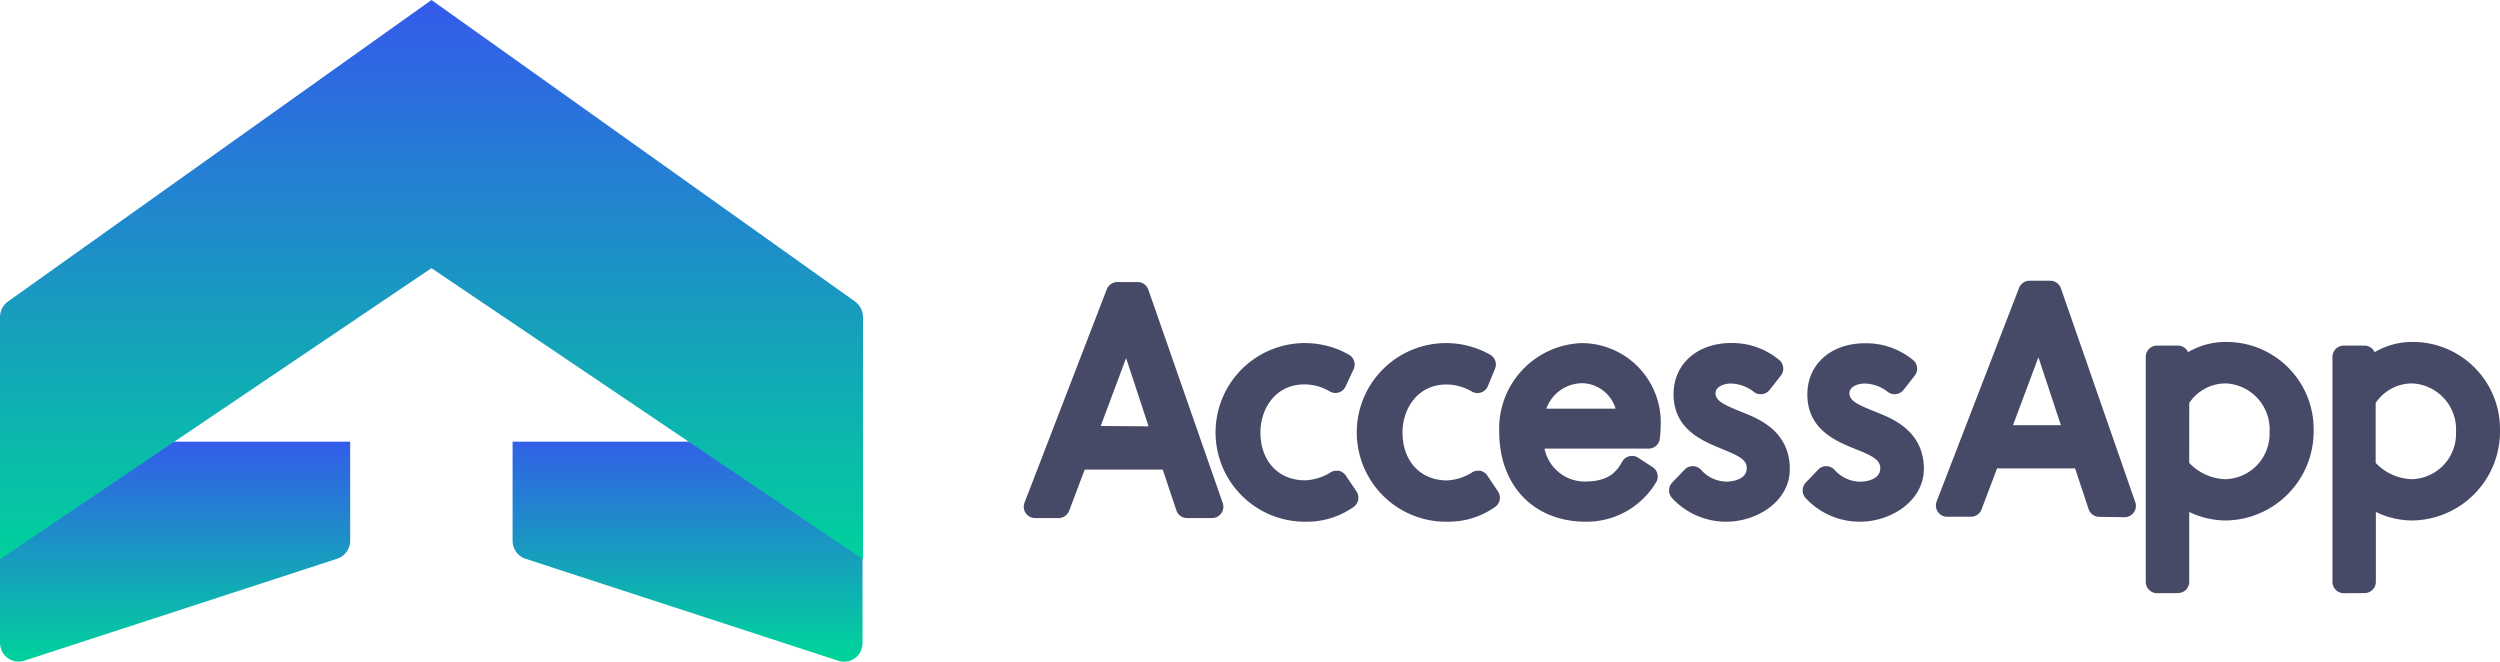 <svg id="f50acf39-1198-40ba-9273-d52b01ad4075" data-name="Layer 1" xmlns="http://www.w3.org/2000/svg" xmlns:xlink="http://www.w3.org/1999/xlink" viewBox="0 0 512.74 135.69"><defs><linearGradient id="b1763907-f630-40ba-a1e1-dce717a79c3c" x1="-328.89" y1="370.84" x2="-328.89" y2="368.89" gradientTransform="matrix(36.91, 0, 0, -23.19, 12174.77, 8690.27)" gradientUnits="userSpaceOnUse"><stop offset="0" stop-color="#335cea"/><stop offset="1" stop-color="#00d29b"/></linearGradient><linearGradient id="bc5f3c31-b8c0-4d6c-8642-703d5c6f777d" x1="-327.51" y1="370.84" x2="-327.51" y2="368.9" gradientTransform="matrix(36.91, 0, 0, -23.2, 12228.83, 8692.48)" xlink:href="#b1763907-f630-40ba-a1e1-dce717a79c3c"/><linearGradient id="b84b5127-ab3a-4dd2-a903-35efbeaf94d6" x1="-330.97" y1="378.96" x2="-330.97" y2="377.02" gradientTransform="matrix(91.01, 0, 0, -58.98, 30209.35, 22352.49)" xlink:href="#b1763907-f630-40ba-a1e1-dce717a79c3c"/></defs><g id="ad0cbc65-760a-4275-9d49-3a87e05b22e7" data-name="Layer 2"><g id="b9d11252-e699-43e6-aeb6-3f084b789b81" data-name="Layer 2-2"><g id="b7dd50de-1aae-4c1c-9ef8-10195cbee2e2" data-name="Group 3252"><path id="b4502f75-d04f-4a28-8dec-fdc836fea196" data-name="Path 100" d="M243.45,105.47A1.58,1.58,0,0,1,242,104.4l-3-8.88H222l-3.37,9a1.59,1.59,0,0,1-1.47,1h-4.85a1.56,1.56,0,0,1-1.56-1.58,1.44,1.44,0,0,1,.1-.54l16.92-43.76a1.56,1.56,0,0,1,1.46-1h4.19a1.56,1.56,0,0,1,1.48,1.05l15.26,43.76a1.55,1.55,0,0,1-1.46,2.07Zm-6.86-17.33L231,71.24l-6.31,16.9Z" style="fill:#474a67"/><path id="a7cc2629-d645-40a2-acda-e8f55e45a6e0" data-name="Path 102" d="M268,106.26a17.58,17.58,0,1,1,8.28-32.89,1.56,1.56,0,0,1,.66,1.95l-1.56,3.57a1.58,1.58,0,0,1-1,.87,2.14,2.14,0,0,1-.43.07,1.64,1.64,0,0,1-.88-.28,11,11,0,0,0-5.51-1.48c-6.4,0-9.75,5.32-9.75,10.57,0,6.33,4,10.58,9.88,10.58a11.51,11.51,0,0,0,5.5-1.69,1.54,1.54,0,0,1,1-.31,1.22,1.22,0,0,1,.27,0,1.5,1.5,0,0,1,1,.66l2.2,3.25a1.59,1.59,0,0,1-.43,2.18A15.84,15.84,0,0,1,268,106.26Z" style="fill:#474a67"/><path id="a336285a-6163-4652-9a8b-c4aa7a68dcfa" data-name="Path 104" d="M297,106.26a17.58,17.58,0,1,1,8.29-32.89,1.57,1.57,0,0,1,.65,1.95l-1.56,3.57a1.53,1.53,0,0,1-1,.87,2.34,2.34,0,0,1-.45.07,1.55,1.55,0,0,1-.86-.28,11,11,0,0,0-5.51-1.48c-6.42,0-9.77,5.32-9.77,10.57,0,6.33,4,10.58,9.89,10.58a11.6,11.6,0,0,0,5.49-1.65,1.61,1.61,0,0,1,1-.32h.26a1.6,1.6,0,0,1,1,.67l2.18,3.25a1.56,1.56,0,0,1-.4,2.17h0a15.83,15.83,0,0,1-9.23,2.91Z" style="fill:#474a67"/><path id="a5eba34e-9406-4e5d-8dcf-1cfeb614bfed" data-name="Path 106" d="M325.23,106.26c-10.18,0-17-7.14-17-17.76a16.78,16.78,0,0,1,16.15-17.39h.34a15.52,15.52,0,0,1,15.14,15.82,27.13,27.13,0,0,1-.2,3,1.55,1.55,0,0,1-1.55,1.4H315.78a9.38,9.38,0,0,0,9.11,8.19c4.18,0,6.67-1.33,8.31-4.42a1.61,1.61,0,0,1,1-.78h.39a1.52,1.52,0,0,1,.85.26l3,1.94a1.58,1.58,0,0,1,.54,2A15.87,15.87,0,0,1,325.23,106.26Zm7.1-21.71a8.2,8.2,0,0,0-7.59-6.7,8.76,8.76,0,0,0-8.63,6.7Z" style="fill:#474a67"/><path id="a51d959f-8a25-479f-a607-0c904b6e1f10" data-name="Path 107" d="M354.08,107a15.08,15.08,0,0,1-11.15-4.85,2.31,2.31,0,0,1,0-3.14l2.57-2.69a2.32,2.32,0,0,1,3.27-.08l.08.08a7.12,7.12,0,0,0,5.32,2.46s4.08,0,4.08-2.76c0-1.72-1.56-2.53-5.1-3.94L353,92c-3.89-1.59-9.76-4-9.76-11.15,0-6.19,4.86-10.5,11.82-10.5a15.12,15.12,0,0,1,9.83,3.46,2.31,2.31,0,0,1,.35,3.23L362.92,80a2.32,2.32,0,0,1-1.8.85,2.19,2.19,0,0,1-1.41-.48,8,8,0,0,0-4.79-1.71c-1,0-3.07.47-3.07,2S353.52,83,357,84.41l1.21.49c2.66,1.11,8.87,3.7,8.87,11.26C367.13,102.81,360.34,107,354.08,107Z" style="fill:#474a67"/><path id="b367aa89-595d-479b-acee-1d0fe887ee6f" data-name="Path 110" d="M381.48,106.26a14.39,14.39,0,0,1-10.6-4.67,1.55,1.55,0,0,1,0-2.14l2.56-2.69a1.58,1.58,0,0,1,1.14-.48h0a1.55,1.55,0,0,1,1.13.49,7.86,7.86,0,0,0,5.82,2.7c1.67,0,4.85-.74,4.85-3.5,0-2.28-2.11-3.25-5.56-4.63l-.16-.06c-3.89-1.59-9.29-3.77-9.29-10.46,0-5.75,4.55-9.75,11.08-9.75a14.47,14.47,0,0,1,9.37,3.29,1.55,1.55,0,0,1,.23,2.18h0l-2.31,2.91a1.58,1.58,0,0,1-2.2.26,8.69,8.69,0,0,0-5.22-1.87c-1.49,0-3.83.72-3.83,2.63,0,2.1,2.16,3.08,5.66,4.5l1.2.51c2.73,1.13,8.41,3.5,8.41,10.57C393.81,102.36,387.41,106.26,381.48,106.26Z" style="fill:#474a67"/><path id="f8ddc7da-429b-451e-9651-6ed5c2704d5b" data-name="Path 111" d="M430.56,106a2.3,2.3,0,0,1-2.19-1.57l-2.78-8.36h-16l-3.19,8.43a2.32,2.32,0,0,1-2.15,1.48h-4.85a2.29,2.29,0,0,1-1.95-1,2.33,2.33,0,0,1-.25-2.14l16.9-43.79a2.31,2.31,0,0,1,2.14-1.47h4.26a2.32,2.32,0,0,1,2.18,1.54L437.94,103a2.27,2.27,0,0,1-.3,2.08,2.3,2.3,0,0,1-1.88,1Zm-7.88-18.8-4.61-13.93-5.21,13.93Z" style="fill:#474a67"/><path id="f39e7bf4-889f-4acf-8d2f-2921dd731807" data-name="Path 112" d="M442.39,121.66a2.32,2.32,0,0,1-2.3-2.31V73.19a2.31,2.31,0,0,1,2.3-2.31h4.28a2.28,2.28,0,0,1,2.09,1.35,15.22,15.22,0,0,1,7.76-2.1,17.88,17.88,0,0,1,18,17.79v.4a18.27,18.27,0,0,1-18,18.43A17.41,17.41,0,0,1,449,105v14.33a2.31,2.31,0,0,1-2.29,2.31ZM449,94.93a10.64,10.64,0,0,0,7.39,3.35,9.31,9.31,0,0,0,9.09-9.53,1,1,0,0,0,0-.17,9.43,9.43,0,0,0-8.92-9.94h-.16a9,9,0,0,0-7.39,4Z" style="fill:#474a67"/><path id="a00d579c-683c-4e0a-bc59-17dba135408e" data-name="Path 113" d="M480.68,121.66a2.32,2.32,0,0,1-2.3-2.31V73.19a2.31,2.31,0,0,1,2.3-2.31h4.26a2.32,2.32,0,0,1,2.1,1.35,15.12,15.12,0,0,1,7.76-2.1,17.87,17.87,0,0,1,17.94,17.81v.38a18.25,18.25,0,0,1-18,18.43,17.24,17.24,0,0,1-7.46-1.75v14.33a2.32,2.32,0,0,1-2.3,2.31Zm6.56-26.73a10.66,10.66,0,0,0,7.39,3.35,9.31,9.31,0,0,0,9.09-9.53v-.17a9.44,9.44,0,0,0-8.92-9.94h-.17a9,9,0,0,0-7.39,4Z" style="fill:#474a67"/><path id="ecb05787-6774-4df0-bdd3-85516045c6cb" data-name="Path 99" d="M243.45,106.25a2.3,2.3,0,0,1-2.18-1.58l-2.8-8.36h-16l-3.19,8.45a2.34,2.34,0,0,1-2.16,1.49h-4.85a2.32,2.32,0,0,1-2.15-3.14L227,59.33a2.31,2.31,0,0,1,2.15-1.48h4.19a2.3,2.3,0,0,1,2.17,1.54l15.27,43.79a2.31,2.31,0,0,1-1.42,2.94,2.81,2.81,0,0,1-.75.13Zm-7.88-18.81-4.61-14-5.21,13.93Z" style="fill:#474a67"/><path id="a15e8000-6b6a-482b-9c97-bf1536129461" data-name="Path 101" d="M268,107a18.32,18.32,0,1,1,8.65-34.26,2.3,2.3,0,0,1,1,2.92L276,79.22a2.32,2.32,0,0,1-1.46,1.28,2.38,2.38,0,0,1-.65.1,2.43,2.43,0,0,1-1.28-.39,10.15,10.15,0,0,0-5.1-1.37c-5.92,0-9,5-9,9.84,0,5.88,3.68,9.83,9.14,9.83A10.66,10.66,0,0,0,272.72,97a2.26,2.26,0,0,1,1.37-.46h.4a2.31,2.31,0,0,1,1.53,1l2.19,3.25a2.31,2.31,0,0,1-.62,3.2A16.49,16.49,0,0,1,268,107Z" style="fill:#474a67"/><path id="b8da4496-5416-4421-9f0e-8f788fd8e671" data-name="Path 103" d="M297,107a18.32,18.32,0,1,1,8.61-34.26,2.3,2.3,0,0,1,1,2.92l-1.47,3.58a2.31,2.31,0,0,1-1.47,1.28,2,2,0,0,1-.65.09,2.31,2.31,0,0,1-1.27-.38,10.36,10.36,0,0,0-5.1-1.37c-5.93,0-9,5-9,9.84,0,5.88,3.68,9.83,9.14,9.83A10.66,10.66,0,0,0,301.75,97a2.29,2.29,0,0,1,1.38-.46h.39a2.31,2.31,0,0,1,1.53,1l2.18,3.25a2.3,2.3,0,0,1-.62,3.2A16.47,16.47,0,0,1,297,107Z" style="fill:#474a67"/><path id="a150dc8f-9d6f-4f92-b661-fbe899a00c1a" data-name="Path 105" d="M325.23,107c-10.67,0-17.75-7.43-17.75-18.49a17.53,17.53,0,0,1,16.89-18.14h.37a16.26,16.26,0,0,1,15.87,16.56,28.77,28.77,0,0,1-.19,3.08,2.3,2.3,0,0,1-2.29,2H316.78A8.42,8.42,0,0,0,325,98.76c3.89,0,6.14-1.17,7.66-4a2.32,2.32,0,0,1,3.13-1l.16.1,3,1.94a2.31,2.31,0,0,1,.78,3A16.6,16.6,0,0,1,325.23,107Zm6.12-23.18a7.32,7.32,0,0,0-6.61-5.22,7.85,7.85,0,0,0-7.59,5.22Z" style="fill:#474a67"/><path id="b013ab09-d161-411f-aa29-5c28a9042566" data-name="Path 108" d="M354.08,106.26a14.33,14.33,0,0,1-10.6-4.67,1.55,1.55,0,0,1,0-2.14L346,96.76a1.5,1.5,0,0,1,1.13-.48h0a1.59,1.59,0,0,1,1.14.49,7.84,7.84,0,0,0,5.82,2.7c1.67,0,4.85-.74,4.85-3.5,0-2.28-2.11-3.24-5.56-4.63l-.15-.06c-3.89-1.59-9.3-3.77-9.3-10.46,0-5.75,4.55-9.75,11.07-9.75a14.39,14.39,0,0,1,9.37,3.29,1.54,1.54,0,0,1,.24,2.18h0l-2.32,2.91a1.57,1.57,0,0,1-2.18.26,8.77,8.77,0,0,0-5.24-1.87c-1.48,0-3.81.72-3.81,2.63,0,2.1,2.14,3.08,5.64,4.5l1.21.51c2.72,1.13,8.41,3.5,8.41,10.57C366.41,102.36,360,106.26,354.08,106.26Z" style="fill:#474a67"/><path id="a769ede7-fbab-41bd-af51-f461cfc01ae6" data-name="Path 109" d="M381.48,107a15.08,15.08,0,0,1-11.15-4.85,2.31,2.31,0,0,1,0-3.14l2.57-2.69a2.3,2.3,0,0,1,1.66-.71,2.27,2.27,0,0,1,1.68.73,7.16,7.16,0,0,0,5.33,2.46s4.07,0,4.07-2.76c0-1.72-1.55-2.53-5.1-3.94l-.15-.06c-3.89-1.58-9.71-4-9.71-11.14,0-6.19,4.85-10.5,11.82-10.5a15.14,15.14,0,0,1,9.85,3.43,2.31,2.31,0,0,1,.34,3.23L390.38,80a2.32,2.32,0,0,1-3.21.37,7.93,7.93,0,0,0-4.78-1.71c-1,0-3.08.47-3.08,2S381,83,384.5,84.4l1.22.49c2.65,1.11,8.86,3.7,8.86,11.26C394.55,102.81,387.77,107,381.48,107Z" style="fill:#474a67"/></g><g id="a5debb88-0c35-4d89-bca2-717562b6e4d1" data-name="Group 3264"><path id="bcdab599-aded-4499-8b72-93e155d704d0" data-name="Path 96" d="M69.1,114.61,4.89,135.54A3.79,3.79,0,0,1,.19,133,3.88,3.88,0,0,1,0,131.81V90.59H71.82v20.29A3.89,3.89,0,0,1,69.1,114.61Z" style="fill:url(#b1763907-f630-40ba-a1e1-dce717a79c3c)"/><path id="ac8e730c-a095-46a3-837c-6c828d7441ea" data-name="Path 97" d="M107.8,114.61,172,135.54a3.78,3.78,0,0,0,4.9-3.73V90.59H105.13v20.29A3.89,3.89,0,0,0,107.8,114.61Z" style="fill:url(#bc5f3c31-b8c0-4d6c-8642-703d5c6f777d)"/><path id="b94860f7-d770-48ad-8e9d-2575a7956e09" data-name="Path 115" d="M175.31,61.8,88.5,0,1.67,61.81A4,4,0,0,0,0,65.05v49.66L88.49,55,177,114.71V65.07a4,4,0,0,0-1.69-3.27Z" style="fill:url(#b84b5127-ab3a-4dd2-a903-35efbeaf94d6)"/></g></g></g></svg>